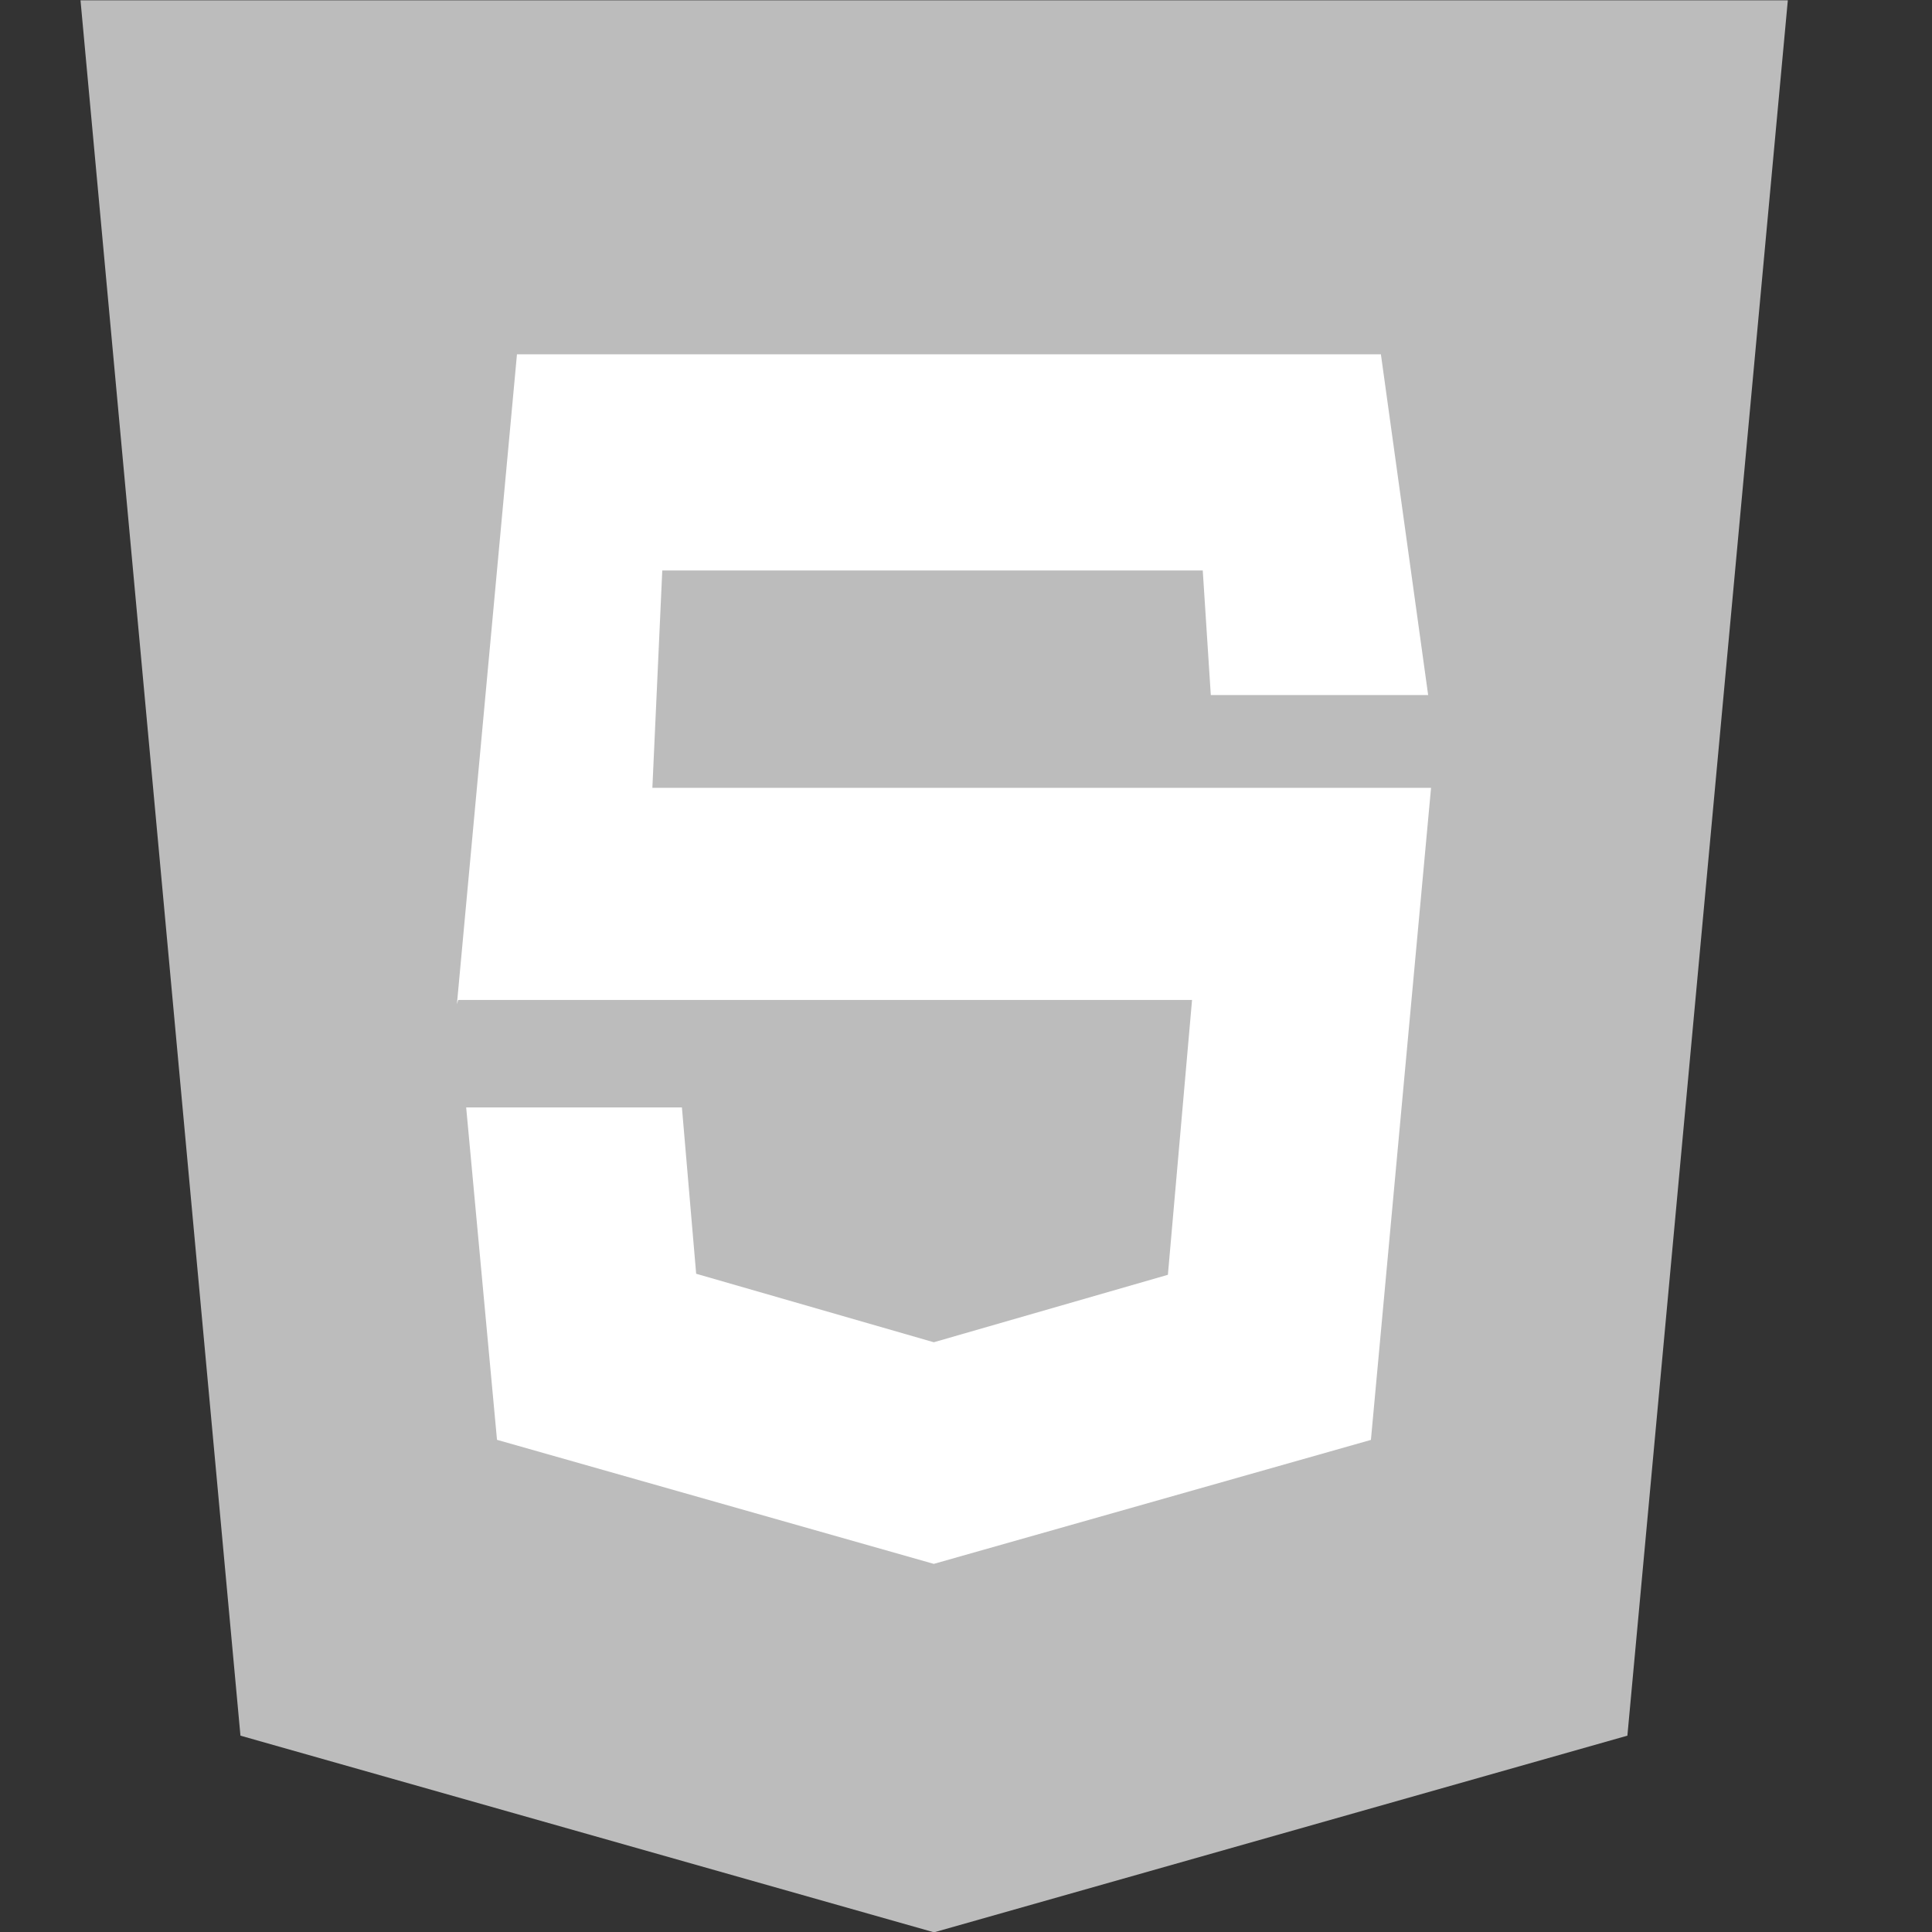 <svg xmlns="http://www.w3.org/2000/svg" xmlns:xlink="http://www.w3.org/1999/xlink" width="24" height="24" viewBox="0 0 24 24">
  <rect x="0" y="0" width="24" height="24" fill="#333333" stroke="none"/>
  <defs>
    <clipPath id="clip-path">
      <rect id="Rectangle_886" data-name="Rectangle 886" width="24" height="24" transform="translate(-1115 2552)" fill="#feda3e"/>
    </clipPath>
  </defs>
  <g id="js" transform="translate(1115 -2552)" clip-path="url(#clip-path)">
    <g id="Layer_1" data-name="Layer 1" transform="translate(-1144.591 2515.604)">
      <g id="Group_5279" data-name="Group 5279" transform="translate(30.591 36.396)">
        <path id="Path_11922" data-name="Path 11922" d="M51.8,36.4H30.591l1.987,21.557L41.194,60.4h0l8.613-2.443Z" transform="translate(-30.591 -36.396)" fill="#bcbcbc"/>
        <path id="Path_11923" data-name="Path 11923" d="M59.832,53.114H49.1l-.746,8.072.016-.051h9.116l-.3,3.414-2.908.838-2.952-.851-.177-2.066h-2.68l.383,4.129,5.426,1.541L59.708,66.6l.747-8.1H50.782l.123-2.7h6.714l.1,1.547h2.7Z" transform="translate(-43.678 -48.713)" fill="#fff"/>
      </g>
    </g>
  </g>
</svg>
